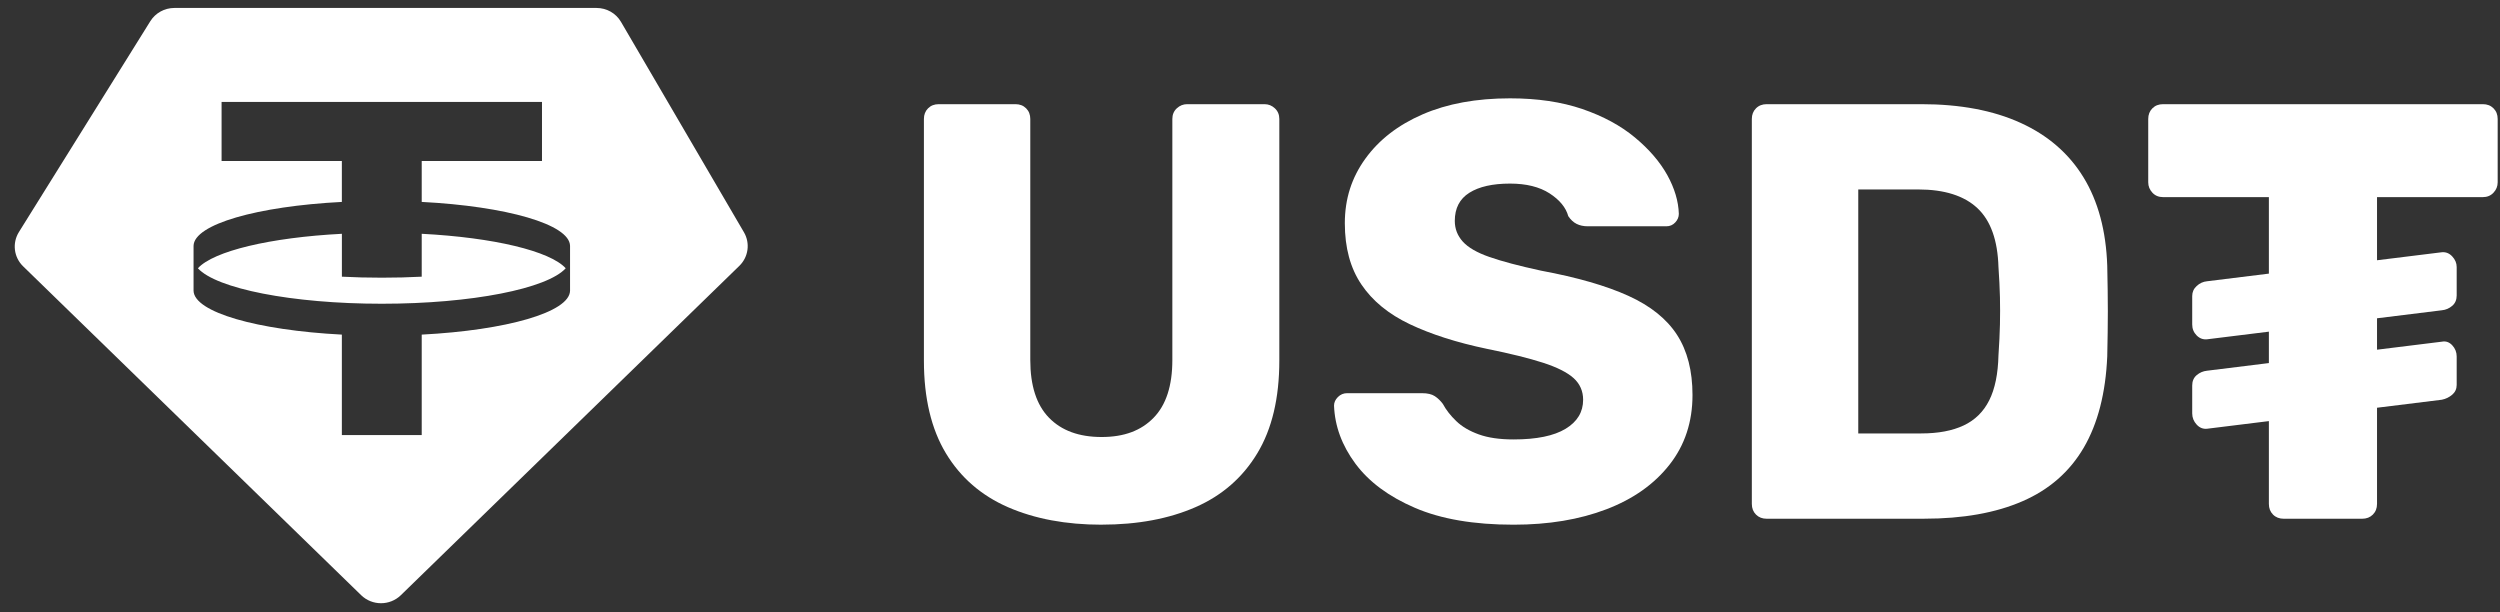 <svg width="147" height="36" viewBox="0 0 147 36" fill="none" xmlns="http://www.w3.org/2000/svg">
<rect x="0" y="0" width="147" height="36" fill="#333333" stroke="none"/>
<g clip-path="url(#clip0_96_487)">
<path fill-rule="evenodd" clip-rule="evenodd" d="M22.452 17.86C27.752 17.86 32.183 16.967 33.264 15.774C32.346 14.763 29.021 13.964 24.797 13.747V16.269C24.043 16.309 23.256 16.328 22.452 16.328C21.647 16.328 20.861 16.309 20.103 16.269V13.747C15.882 13.966 12.557 14.763 11.636 15.774C12.72 16.967 17.152 17.86 22.452 17.86ZM31.869 5.994V9.466H24.797V11.873C29.763 12.129 33.492 13.187 33.519 14.454V17.095C33.492 18.363 29.763 19.418 24.797 19.675V25.583H20.101V19.675C15.135 19.418 11.409 18.36 11.381 17.095V14.454C11.409 13.187 15.135 12.129 20.101 11.873V9.466H13.029V5.994H31.869ZM10.253 0.468H35.078C35.672 0.468 36.219 0.779 36.513 1.284L43.746 13.661C44.119 14.302 44.008 15.113 43.473 15.633L23.567 35C22.922 35.626 21.885 35.626 21.239 35L1.358 15.658C0.811 15.125 0.71 14.292 1.111 13.646L8.84 1.245C9.142 0.762 9.677 0.468 10.251 0.468H10.253Z" fill="white"/>
<path d="M64.777 30.852C62.681 30.852 60.846 30.509 59.272 29.824C57.701 29.138 56.481 28.083 55.62 26.655C54.759 25.227 54.326 23.41 54.326 21.206V6.995C54.326 6.739 54.407 6.532 54.571 6.369C54.734 6.206 54.942 6.125 55.199 6.125H59.707C59.962 6.125 60.173 6.206 60.336 6.369C60.499 6.532 60.581 6.741 60.581 6.995V21.169C60.581 22.678 60.947 23.81 61.682 24.564C62.417 25.319 63.446 25.696 64.775 25.696C66.103 25.696 67.098 25.319 67.833 24.564C68.568 23.81 68.934 22.678 68.934 21.169V6.995C68.934 6.739 69.021 6.532 69.196 6.369C69.372 6.206 69.575 6.125 69.808 6.125H74.35C74.583 6.125 74.788 6.206 74.962 6.369C75.137 6.532 75.224 6.741 75.224 6.995V21.203C75.224 23.41 74.793 25.225 73.93 26.653C73.069 28.081 71.856 29.138 70.295 29.821C68.734 30.504 66.893 30.85 64.772 30.85L64.777 30.852Z" fill="white"/>
<path d="M88.993 30.852C86.663 30.852 84.73 30.522 83.194 29.859C81.657 29.198 80.492 28.332 79.7 27.265C78.908 26.197 78.487 25.06 78.441 23.852C78.441 23.667 78.517 23.497 78.668 23.346C78.819 23.196 79 23.119 79.21 23.119H83.614C83.941 23.119 84.191 23.179 84.367 23.295C84.542 23.41 84.698 23.561 84.839 23.748C85.025 24.096 85.287 24.434 85.626 24.759C85.962 25.085 86.405 25.346 86.955 25.543C87.501 25.741 88.184 25.839 88.998 25.839C90.349 25.839 91.369 25.63 92.057 25.213C92.745 24.796 93.088 24.227 93.088 23.507C93.088 22.996 92.9 22.572 92.529 22.234C92.156 21.899 91.557 21.596 90.731 21.329C89.904 21.063 88.803 20.789 87.427 20.511C85.656 20.141 84.149 19.657 82.902 19.066C81.655 18.474 80.704 17.697 80.054 16.733C79.4 15.769 79.076 14.568 79.076 13.128C79.076 11.688 79.477 10.448 80.281 9.333C81.085 8.218 82.209 7.348 83.654 6.722C85.099 6.095 86.811 5.782 88.791 5.782C90.399 5.782 91.814 5.992 93.037 6.409C94.259 6.828 95.291 7.383 96.129 8.08C96.968 8.776 97.602 9.515 98.035 10.292C98.465 11.071 98.693 11.831 98.715 12.573C98.715 12.761 98.646 12.928 98.505 13.079C98.366 13.229 98.191 13.306 97.98 13.306H93.368C93.111 13.306 92.891 13.259 92.705 13.165C92.517 13.071 92.356 12.921 92.215 12.711C92.074 12.201 91.708 11.755 91.114 11.37C90.52 10.988 89.746 10.795 88.791 10.795C87.766 10.795 86.967 10.975 86.398 11.335C85.826 11.695 85.542 12.245 85.542 12.99C85.542 13.456 85.7 13.86 86.014 14.208C86.329 14.556 86.853 14.859 87.586 15.113C88.32 15.369 89.328 15.636 90.609 15.914C92.73 16.309 94.442 16.802 95.746 17.394C97.05 17.986 98.005 18.753 98.611 19.692C99.217 20.631 99.519 21.81 99.519 23.226C99.519 24.806 99.071 26.17 98.173 27.316C97.275 28.465 96.035 29.343 94.452 29.947C92.868 30.552 91.05 30.852 89.001 30.852H88.993Z" fill="white"/>
<path d="M103.881 30.502C103.624 30.502 103.416 30.421 103.253 30.258C103.09 30.095 103.008 29.888 103.008 29.631V6.995C103.008 6.739 103.09 6.532 103.253 6.369C103.416 6.206 103.627 6.125 103.881 6.125H112.967C115.251 6.125 117.196 6.49 118.804 7.222C120.412 7.952 121.647 9.022 122.508 10.425C123.369 11.831 123.837 13.567 123.906 15.63C123.928 16.651 123.941 17.547 123.941 18.311C123.941 19.075 123.928 19.96 123.906 20.957C123.812 23.117 123.352 24.904 122.526 26.32C121.699 27.735 120.499 28.788 118.925 29.471C117.352 30.157 115.424 30.5 113.143 30.5H103.881V30.502ZM109.263 25.486H112.967C113.969 25.486 114.801 25.329 115.466 25.015C116.129 24.702 116.632 24.209 116.968 23.536C117.305 22.863 117.485 21.98 117.51 20.89C117.557 20.217 117.584 19.613 117.597 19.08C117.609 18.548 117.609 18.012 117.597 17.477C117.584 16.942 117.555 16.351 117.51 15.702C117.463 14.124 117.05 12.967 116.27 12.238C115.489 11.508 114.331 11.14 112.794 11.14H109.266V25.489L109.263 25.486Z" fill="white"/>
<path d="M134.284 30.502C134.026 30.502 133.816 30.421 133.655 30.258C133.492 30.095 133.41 29.888 133.41 29.631V11.591H127.19C126.932 11.591 126.724 11.505 126.561 11.33C126.398 11.155 126.316 10.953 126.316 10.721V6.995C126.316 6.739 126.398 6.532 126.561 6.369C126.724 6.206 126.932 6.125 127.19 6.125H145.99C146.247 6.125 146.455 6.206 146.618 6.369C146.781 6.532 146.863 6.741 146.863 6.995V10.721C146.863 10.953 146.781 11.158 146.618 11.33C146.455 11.505 146.244 11.591 145.99 11.591H139.769V29.631C139.769 29.888 139.687 30.095 139.524 30.258C139.361 30.421 139.151 30.502 138.896 30.502H134.284ZM129.775 19.951C129.543 19.975 129.337 19.899 129.164 19.724C128.991 19.549 128.902 19.334 128.902 19.08V17.408C128.902 17.177 128.988 16.979 129.164 16.817C129.34 16.654 129.543 16.56 129.775 16.538L143.58 14.832C143.812 14.809 144.018 14.891 144.191 15.076C144.364 15.261 144.453 15.47 144.453 15.702V17.374C144.453 17.63 144.366 17.832 144.191 17.983C144.015 18.133 143.812 18.222 143.58 18.244L129.775 19.951ZM129.775 25.21C129.543 25.235 129.337 25.154 129.164 24.966C128.991 24.779 128.902 24.559 128.902 24.305V22.668C128.902 22.414 128.988 22.209 129.164 22.059C129.34 21.909 129.543 21.822 129.775 21.798L143.58 20.091C143.812 20.044 144.018 20.116 144.191 20.301C144.366 20.488 144.453 20.708 144.453 20.962V22.634C144.453 22.865 144.366 23.058 144.191 23.208C144.015 23.358 143.812 23.457 143.58 23.504L129.775 25.21Z" fill="white"/>
</g>
<defs>
<clipPath id="clip0_96_487">
<rect width="146" height="35" fill="white" transform="translate(0.865 0.468)"/>
</clipPath>
</defs>
</svg>

